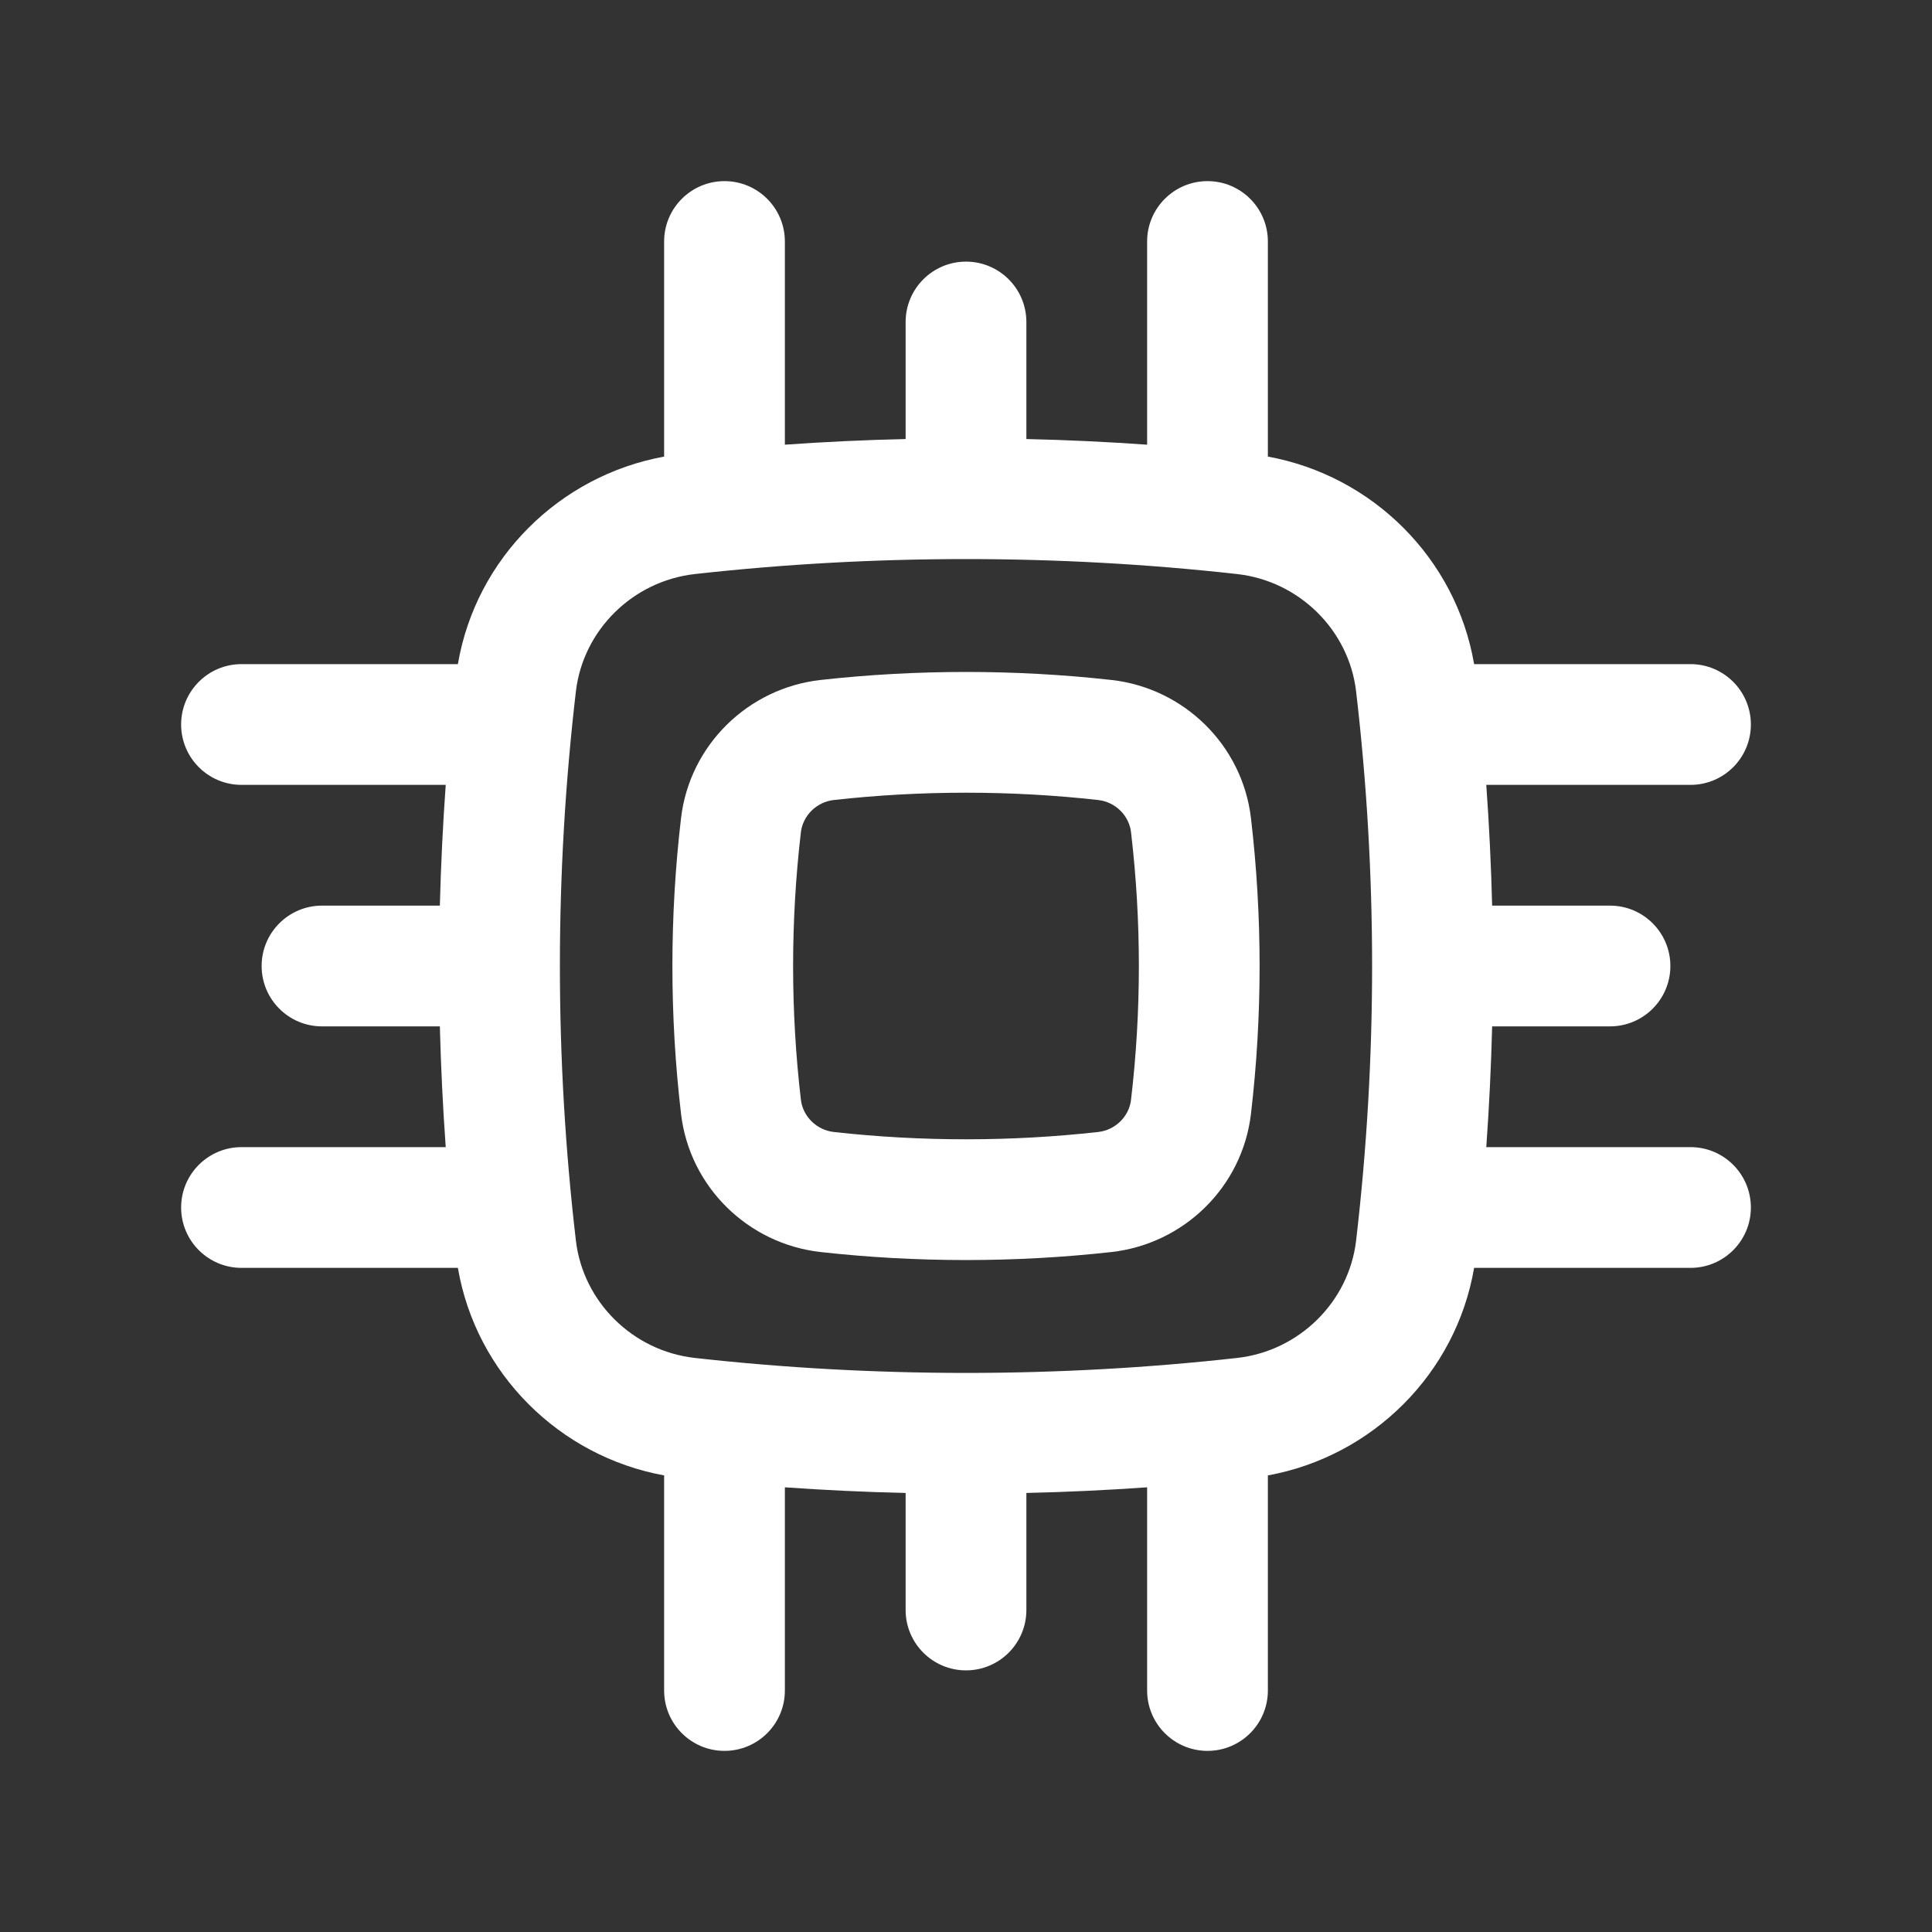 <?xml version="1.0" encoding="utf-8"?><!-- Uploaded to: SVG Repo, www.svgrepo.com, Generator: SVG Repo Mixer Tools -->
<svg viewBox="0 0 24 24" fill="#ffffff" xmlns="http://www.w3.org/2000/svg">
<rect x="0" y="0" width="24" height="24" fill="#333333" stroke="none"/>
<path fill-rule="evenodd" clip-rule="evenodd" d="M13.808 8.447C12.616 8.314 11.384 8.314 10.192 8.447C9.294 8.548 8.566 9.255 8.46 10.164C8.317 11.384 8.317 12.616 8.46 13.836C8.566 14.745 9.294 15.452 10.192 15.553C11.384 15.686 12.616 15.686 13.808 15.553C14.706 15.452 15.434 14.745 15.54 13.836C15.683 12.616 15.683 11.384 15.54 10.164C15.434 9.255 14.706 8.548 13.808 8.447ZM10.358 9.938C11.44 9.817 12.56 9.817 13.642 9.938C13.858 9.962 14.027 10.134 14.05 10.338C14.18 11.442 14.18 12.558 14.05 13.662C14.027 13.866 13.858 14.038 13.642 14.062C12.56 14.183 11.44 14.183 10.358 14.062C10.142 14.038 9.973 13.866 9.949 13.662C9.82 12.558 9.82 11.442 9.949 10.338C9.973 10.134 10.142 9.962 10.358 9.938Z" fill="#ffffff"/>
<path fill-rule="evenodd" clip-rule="evenodd" d="M15.75 3C15.75 2.586 15.414 2.25 15 2.25C14.586 2.25 14.25 2.586 14.25 3V5.524C13.752 5.489 13.251 5.465 12.75 5.454V4C12.75 3.586 12.414 3.25 12 3.25C11.586 3.25 11.25 3.586 11.25 4V5.454C10.749 5.465 10.248 5.489 9.75 5.524V3C9.75 2.586 9.414 2.25 9 2.25C8.586 2.25 8.25 2.586 8.25 3V5.672C6.95 5.909 5.912 6.936 5.688 8.25H3C2.586 8.25 2.25 8.586 2.25 9C2.25 9.414 2.586 9.75 3 9.75H5.537C5.501 10.249 5.477 10.75 5.464 11.25H4C3.586 11.25 3.25 11.586 3.25 12C3.25 12.414 3.586 12.75 4 12.75H5.464C5.477 13.25 5.501 13.751 5.537 14.25H3C2.586 14.25 2.25 14.586 2.25 15C2.25 15.414 2.586 15.75 3 15.75H5.688C5.913 17.064 6.95 18.091 8.25 18.328V21C8.25 21.414 8.586 21.75 9 21.75C9.414 21.75 9.75 21.414 9.75 21V18.476C10.248 18.511 10.749 18.535 11.25 18.546V20C11.25 20.414 11.586 20.75 12 20.75C12.414 20.75 12.75 20.414 12.75 20V18.546C13.251 18.535 13.752 18.511 14.25 18.476V21C14.25 21.414 14.586 21.75 15 21.75C15.414 21.75 15.75 21.414 15.75 21V18.328C17.05 18.091 18.087 17.064 18.312 15.75H21C21.414 15.75 21.75 15.414 21.75 15C21.75 14.586 21.414 14.25 21 14.25H18.463C18.499 13.751 18.523 13.25 18.536 12.75H20C20.414 12.75 20.75 12.414 20.75 12C20.75 11.586 20.414 11.25 20 11.25H18.536C18.523 10.75 18.499 10.249 18.463 9.75H21C21.414 9.75 21.75 9.414 21.75 9C21.75 8.586 21.414 8.25 21 8.25H18.312C18.087 6.936 17.05 5.909 15.75 5.672V3ZM8.633 7.131C10.852 6.883 13.148 6.883 15.367 7.131C16.14 7.217 16.757 7.828 16.846 8.589C17.111 10.855 17.111 13.145 16.846 15.411C16.757 16.172 16.14 16.783 15.367 16.869C13.148 17.117 10.852 17.117 8.633 16.869C7.86 16.783 7.243 16.172 7.154 15.411C6.889 13.145 6.889 10.855 7.154 8.589C7.243 7.828 7.86 7.217 8.633 7.131Z" fill="#ffffff"/>
</svg>
